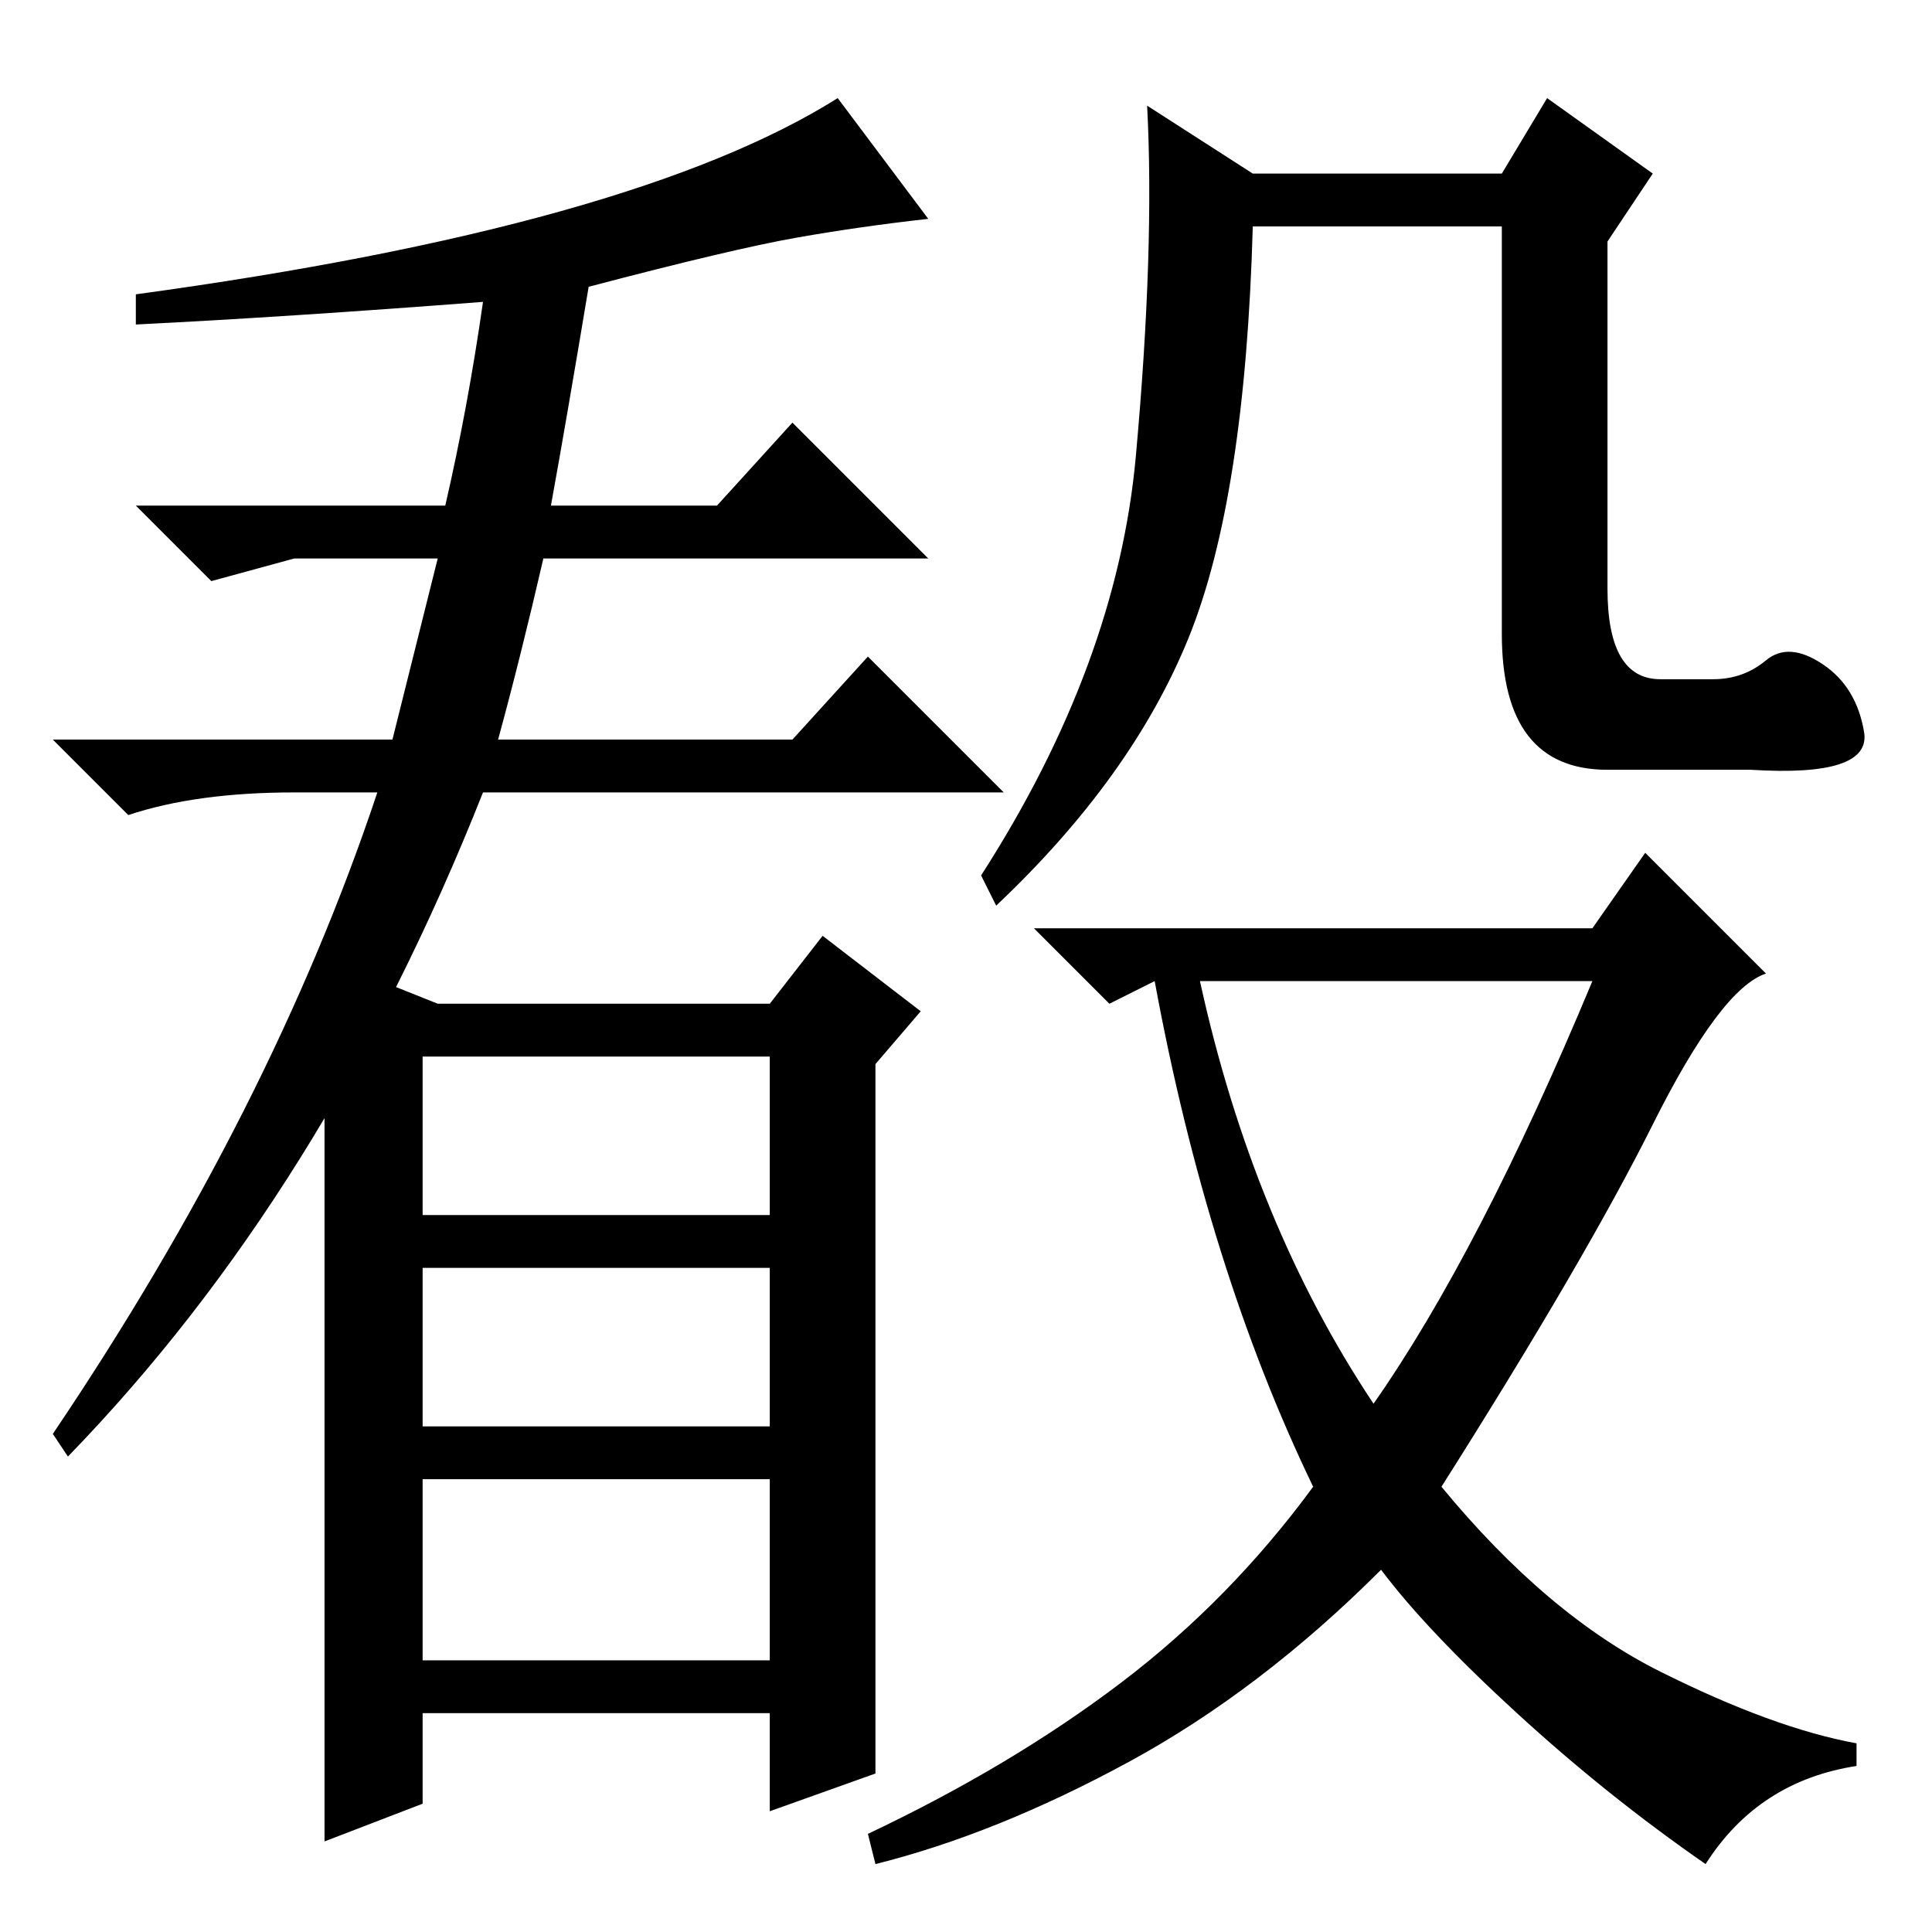 <?xml version="1.0" standalone="no"?>
<!DOCTYPE svg PUBLIC "-//W3C//DTD SVG 1.1//EN" "http://www.w3.org/Graphics/SVG/1.1/DTD/svg11.dtd" >
<svg xmlns="http://www.w3.org/2000/svg" xmlns:xlink="http://www.w3.org/1999/xlink" version="1.1" viewBox="0 -36 256 256">
  <g transform="matrix(1 0 0 -1 0 220)">
   <path fill="currentColor"
d="M9 63l-2 3q29 43 43 85h-11q-13 0 -22 -3l-10 10h45l6 24h-19l-11 -3l-10 10h41q3 13 5 27q-26 -2 -46 -3v4q66 9 93 26l12 -16q-9 -1 -17.5 -2.5t-27.5 -6.5q-3 -18 -5 -29h22l10 11l18 -18h-51q-3 -13 -6 -24h39l10 11l18 -18h-69q-21 -53 -55 -88zM234 168.5
q3 2.5 7.5 -0.5t5.5 -9t-15 -5h-19q-14 0 -14 18v54h-33q-1 -36 -8.5 -54.5t-25.5 -35.5l-2 4q18 28 20.5 55.5t1.5 46.5l14 -9h33l6 10l14 -10l-6 -9v-46q0 -12 7 -12h7q4 0 7 2.5zM211 133l7 10l16 -16q-6 -2 -15 -20t-28 -48q14 -17 29 -24.5t26 -9.5v-3q-13 -2 -20 -13
q-13 9 -25 20t-18 19q-16 -16 -33.5 -25.5t-33.5 -13.5l-1 4q19 9 33.5 20t25.5 26q-14 29 -21 67l-6 -3l-10 10h74zM182 70q14 20 29 56h-52q7 -32 23 -56zM58 123h44l7 9l13 -10l-6 -7v-94l-14 -5v13h-46v-12l-13 -5v117zM56 116v-21h46v21h-46zM56 88v-21h46v21h-46z
M56 60v-24h46v24h-46z" />
  </g>

</svg>
